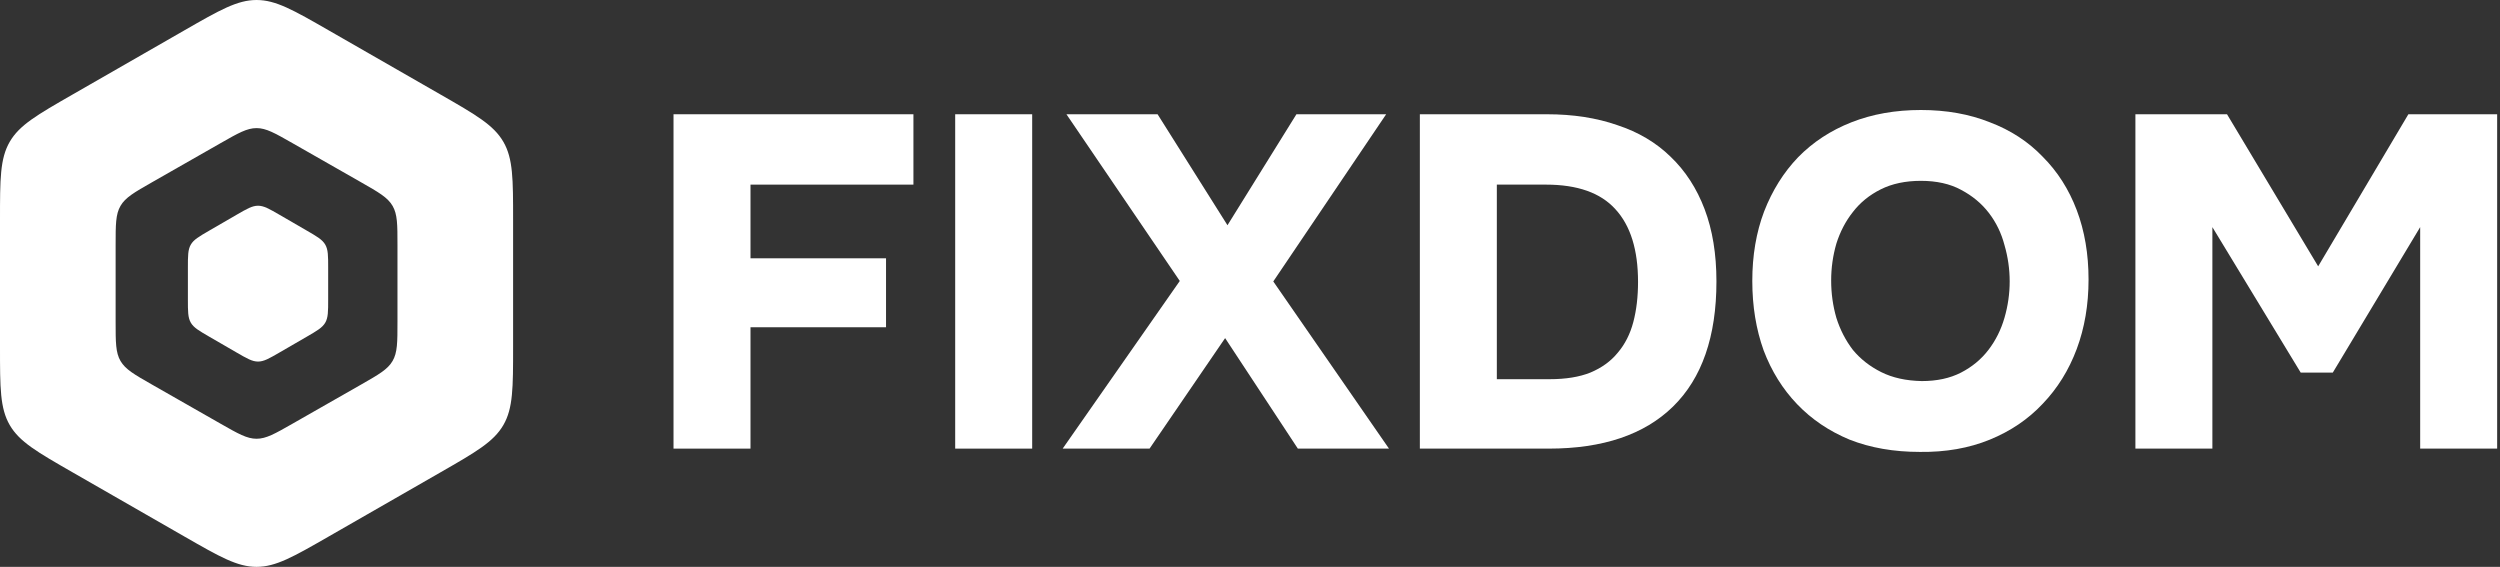 <svg width="172" height="39" viewBox="0 0 172 39" fill="none" xmlns="http://www.w3.org/2000/svg">
<rect x="0" y="0" width="172" height="39" fill="#333333" stroke="none"/>
<path fill-rule="evenodd" clip-rule="evenodd" d="M17.65 0C16.325 0 15.117 0.693 12.7 2.08L4.994 6.503L4.994 6.503C2.557 7.902 1.339 8.601 0.669 9.757C0 10.913 0 12.318 0 15.128V23.872C0 26.682 0 28.087 0.669 29.243C1.339 30.399 2.557 31.098 4.994 32.497L12.7 36.92L12.701 36.92C15.117 38.307 16.325 39 17.65 39C18.976 39 20.184 38.307 22.6 36.92L30.307 32.497L30.307 32.497C32.744 31.098 33.962 30.399 34.632 29.243C35.301 28.087 35.301 26.682 35.301 23.872V23.872V15.128V15.128C35.301 12.318 35.301 10.913 34.632 9.757C33.962 8.601 32.744 7.902 30.307 6.503L30.307 6.503L22.6 2.08C20.184 0.693 18.976 0 17.65 0ZM15.187 9.843L15.187 9.843L10.463 12.538C9.24 13.236 8.628 13.585 8.291 14.164C7.955 14.743 7.955 15.447 7.955 16.856V22.144C7.955 23.553 7.955 24.257 8.291 24.836C8.628 25.415 9.24 25.764 10.463 26.462L15.187 29.157C16.39 29.843 16.991 30.186 17.651 30.186C18.31 30.186 18.911 29.843 20.114 29.157L24.838 26.462C26.061 25.764 26.673 25.415 27.009 24.836C27.346 24.257 27.346 23.553 27.346 22.144V16.856C27.346 15.447 27.346 14.743 27.009 14.164C26.673 13.585 26.061 13.236 24.838 12.538L20.114 9.843C18.911 9.157 18.31 8.814 17.651 8.814C16.991 8.814 16.39 9.157 15.187 9.843Z" fill="white"/>
<path d="M16.257 14.788C16.987 14.365 17.352 14.154 17.753 14.154C18.154 14.154 18.519 14.365 19.249 14.788L21.091 15.856C21.817 16.277 22.18 16.487 22.379 16.833C22.578 17.179 22.578 17.598 22.578 18.437V20.593C22.578 21.432 22.578 21.851 22.379 22.197C22.18 22.543 21.817 22.753 21.091 23.174L19.249 24.241C18.519 24.664 18.154 24.876 17.753 24.876C17.352 24.876 16.987 24.664 16.257 24.241L14.414 23.174C13.688 22.753 13.325 22.543 13.126 22.197C12.927 21.851 12.927 21.432 12.927 20.593V18.437C12.927 17.598 12.927 17.179 13.126 16.833C13.325 16.487 13.688 16.277 14.414 15.856L16.257 14.788Z" fill="white"/>
<path d="M62.844 7.861V12.702H51.634V17.771H60.959V22.515H51.634V30.865H46.338V7.861H62.844Z" fill="white"/>
<path d="M71.014 30.865H65.717V7.861H71.014V30.865Z" fill="white"/>
<path d="M89.194 7.861H95.368L87.602 19.363L95.562 30.865H89.292L84.288 23.262L79.089 30.865H73.111L81.169 19.33L73.371 7.861H79.642L84.45 15.496L89.194 7.861Z" fill="white"/>
<path d="M97.686 30.865V7.861H106.426C108.224 7.861 109.838 8.11 111.268 8.608C112.719 9.085 113.943 9.81 114.939 10.785C115.957 11.76 116.737 12.962 117.278 14.392C117.82 15.821 118.091 17.478 118.091 19.363C118.091 23.154 117.094 26.024 115.102 27.973C113.13 29.901 110.282 30.865 106.556 30.865H97.686ZM106.621 26.088C107.726 26.088 108.657 25.937 109.416 25.634C110.195 25.309 110.823 24.854 111.3 24.269C111.798 23.684 112.156 22.98 112.372 22.157C112.589 21.334 112.697 20.413 112.697 19.395C112.697 17.186 112.177 15.518 111.138 14.392C110.12 13.265 108.527 12.702 106.361 12.702H102.982V26.088H106.621Z" fill="white"/>
<path d="M132.157 7.568C133.912 7.568 135.493 7.85 136.901 8.413C138.331 8.955 139.544 9.745 140.54 10.785C141.558 11.803 142.338 13.027 142.88 14.457C143.421 15.886 143.692 17.478 143.692 19.233C143.692 20.966 143.421 22.558 142.88 24.009C142.338 25.46 141.558 26.717 140.54 27.778C139.544 28.84 138.331 29.663 136.901 30.247C135.471 30.832 133.869 31.114 132.092 31.092C130.294 31.092 128.681 30.811 127.251 30.247C125.843 29.663 124.641 28.85 123.645 27.811C122.648 26.771 121.879 25.536 121.338 24.107C120.818 22.655 120.558 21.063 120.558 19.33C120.558 17.576 120.829 15.984 121.37 14.554C121.933 13.103 122.713 11.857 123.71 10.818C124.728 9.778 125.951 8.976 127.381 8.413C128.811 7.85 130.403 7.568 132.157 7.568ZM125.984 19.298C125.984 20.186 126.103 21.041 126.341 21.865C126.601 22.688 126.98 23.424 127.479 24.074C127.998 24.702 128.648 25.211 129.428 25.601C130.208 25.991 131.139 26.197 132.222 26.218C133.262 26.218 134.161 26.024 134.919 25.634C135.677 25.244 136.305 24.724 136.804 24.074C137.302 23.424 137.67 22.688 137.908 21.865C138.147 21.041 138.266 20.208 138.266 19.363C138.266 18.518 138.147 17.684 137.908 16.861C137.692 16.038 137.334 15.301 136.836 14.652C136.338 14.002 135.699 13.471 134.919 13.059C134.161 12.648 133.24 12.442 132.157 12.442C131.096 12.442 130.175 12.637 129.396 13.027C128.616 13.417 127.977 13.937 127.479 14.586C126.98 15.215 126.601 15.94 126.341 16.764C126.103 17.587 125.984 18.431 125.984 19.298Z" fill="white"/>
<path d="M153.219 7.861L159.49 18.323L165.696 7.861H171.804V30.865H166.508V15.626L160.497 25.634H158.288L152.212 15.626V30.865H146.916V7.861H153.219Z" fill="white"/>
</svg>
